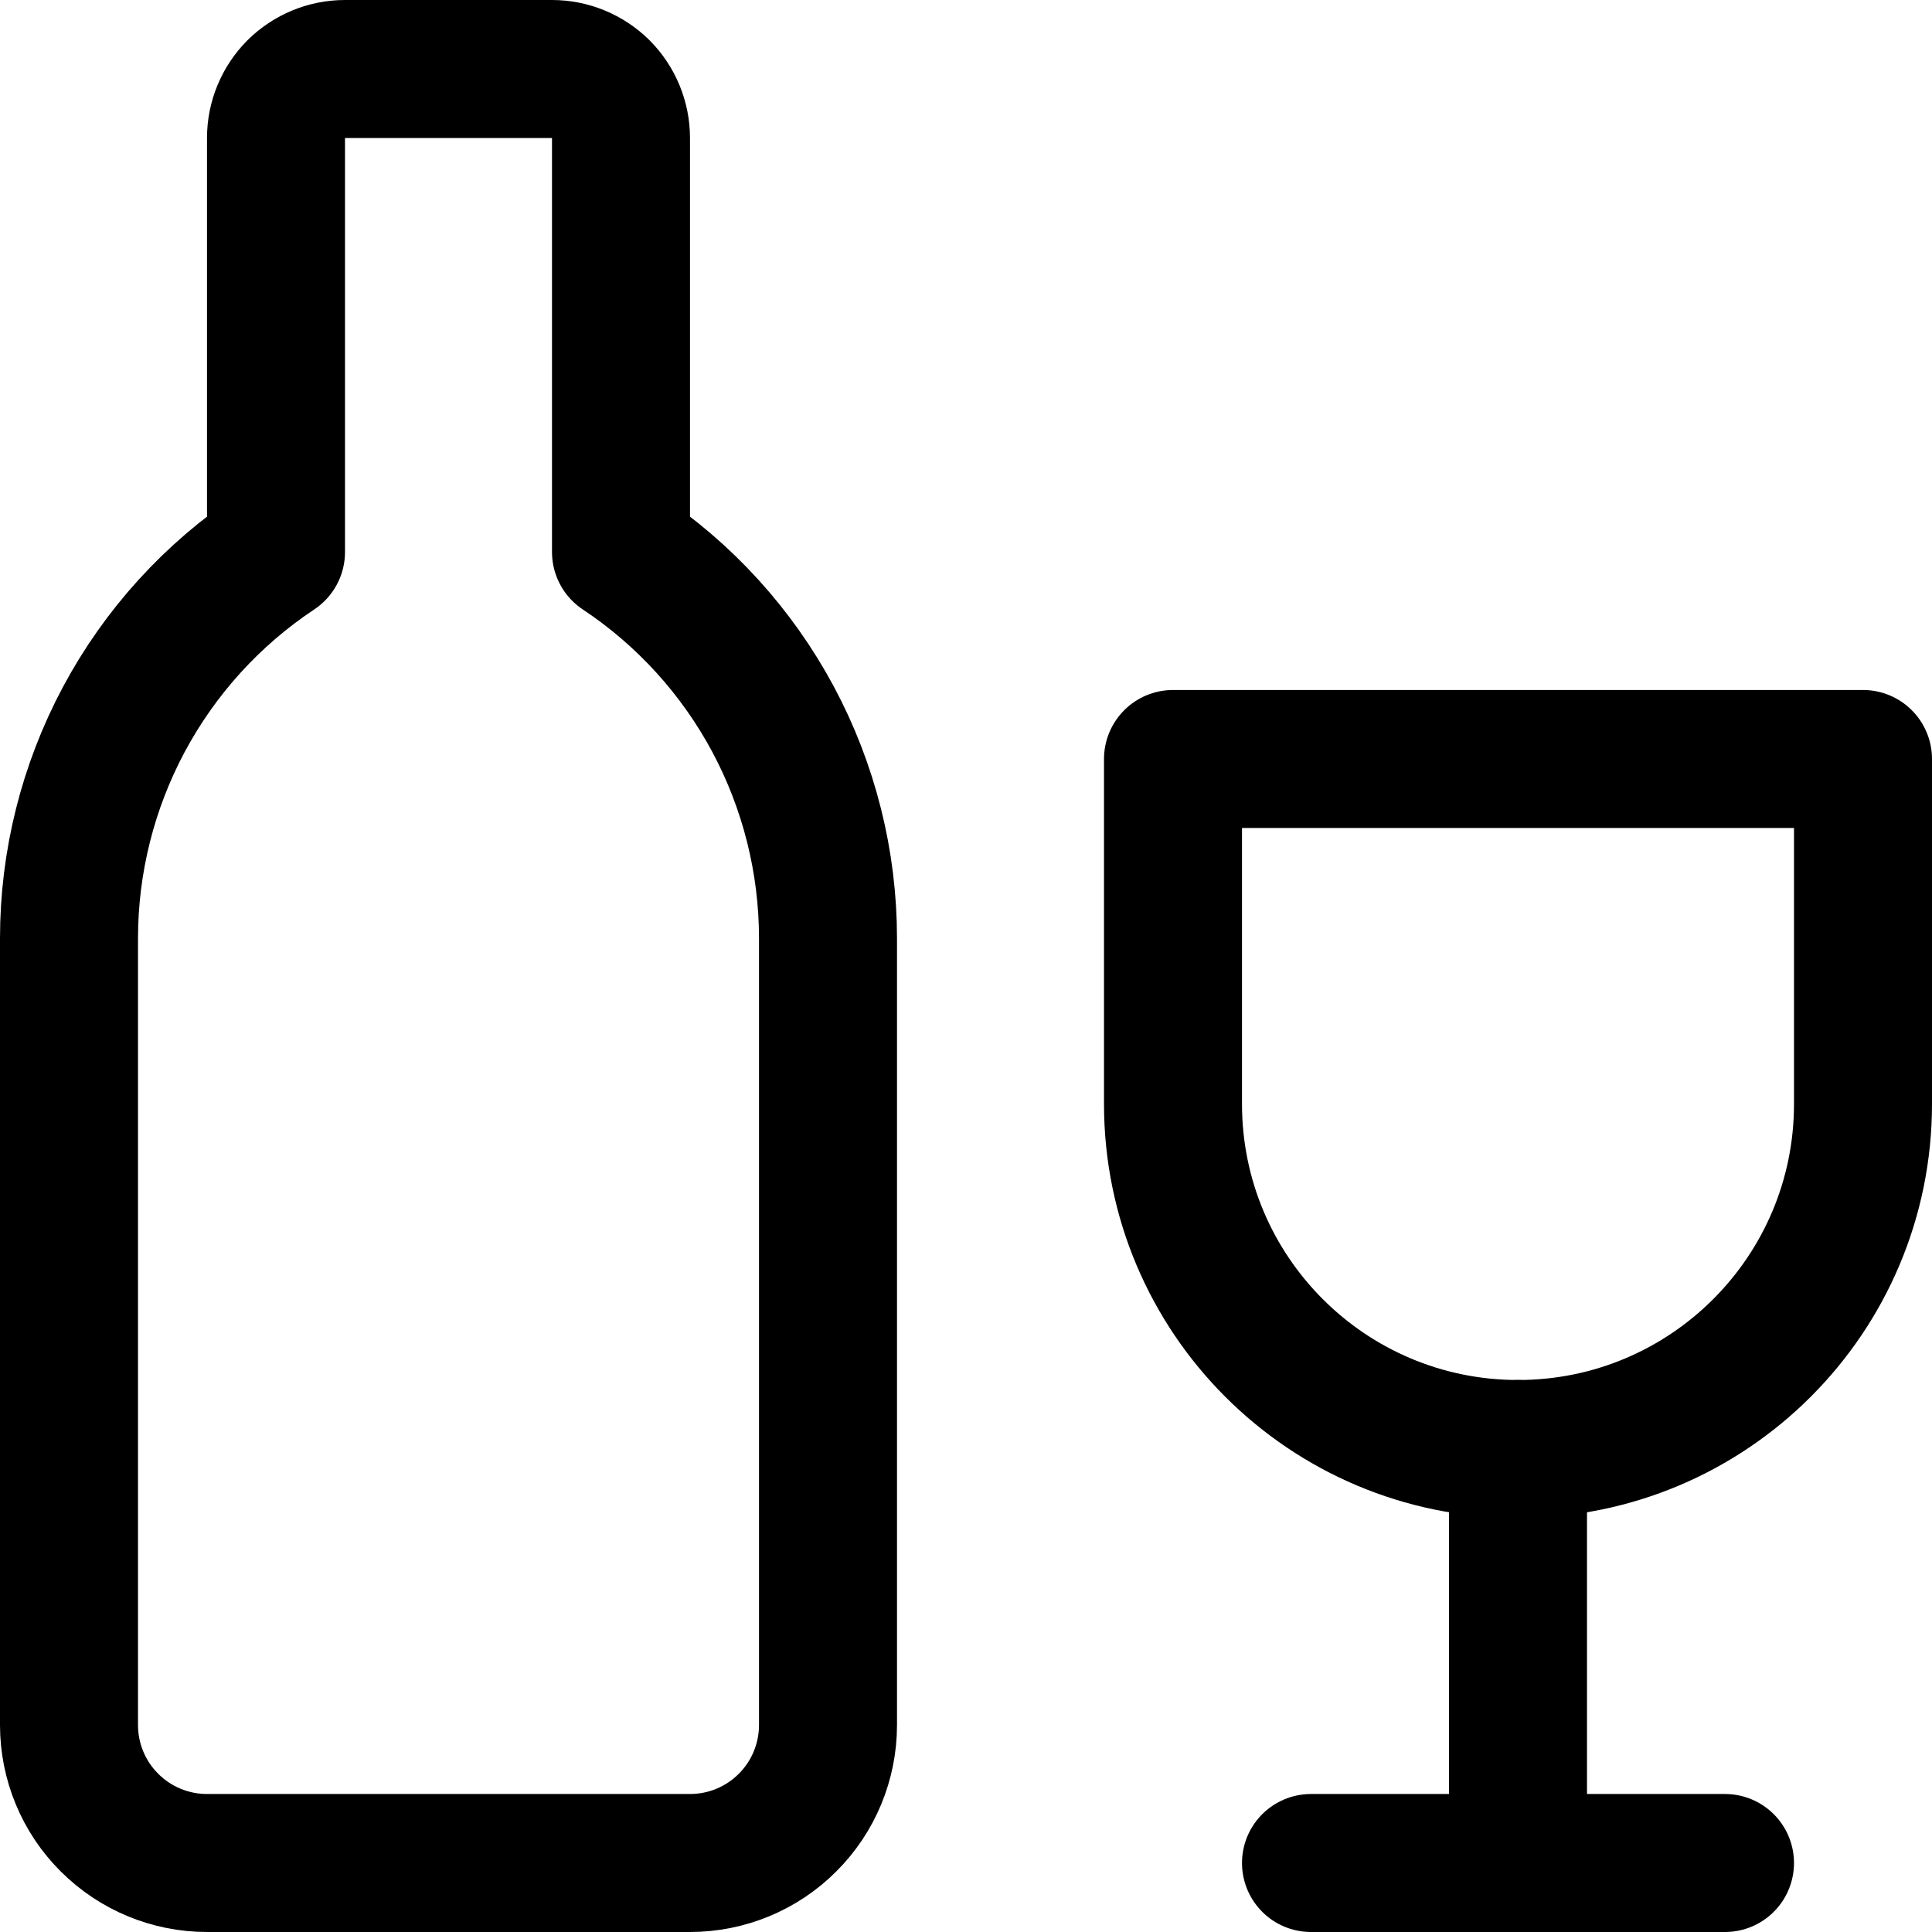 <svg xmlns="http://www.w3.org/2000/svg" fill="none" viewBox="0 0 14 14"><g id="wine-bottle-and-glass--drink-cook-glass-cooking-wine-nutrition-food"><path id="Vector" stroke="#000000" stroke-linecap="round" stroke-linejoin="round" d="M4.5 4V1c0 -0.133 -0.053 -0.26 -0.146 -0.354C4.26 0.553 4.133 0.5 4 0.5H2.5c-0.133 0 -0.26 0.053 -0.354 0.146C2.053 0.74 2 0.867 2 1v3c-0.462 0.307 -0.84 0.723 -1.102 1.212C0.637 5.7 0.5 6.246 0.5 6.8v5.7c0 0.265 0.105 0.52 0.293 0.707 0.188 0.188 0.442 0.293 0.707 0.293H5c0.265 0 0.52 -0.105 0.707 -0.293C5.895 13.02 6 12.765 6 12.5V6.8c0 -0.554 -0.137 -1.1 -0.398 -1.588C5.34 4.723 4.962 4.307 4.5 4Z" stroke-width="1"></path><path id="Vector 2062" stroke="#000000" stroke-linecap="round" stroke-linejoin="round" d="M13.5 5.5h-5V8c0 1.381 1.119 2.5 2.5 2.5 1.381 0 2.5 -1.119 2.5 -2.5V5.5Z" stroke-width="1"></path><path id="Vector 2063" stroke="#000000" stroke-linecap="round" stroke-linejoin="round" d="M11 10.5v3" stroke-width="1"></path><path id="Vector 2064" stroke="#000000" stroke-linecap="round" stroke-linejoin="round" d="M9.5 13.5h3" stroke-width="1"></path></g></svg>